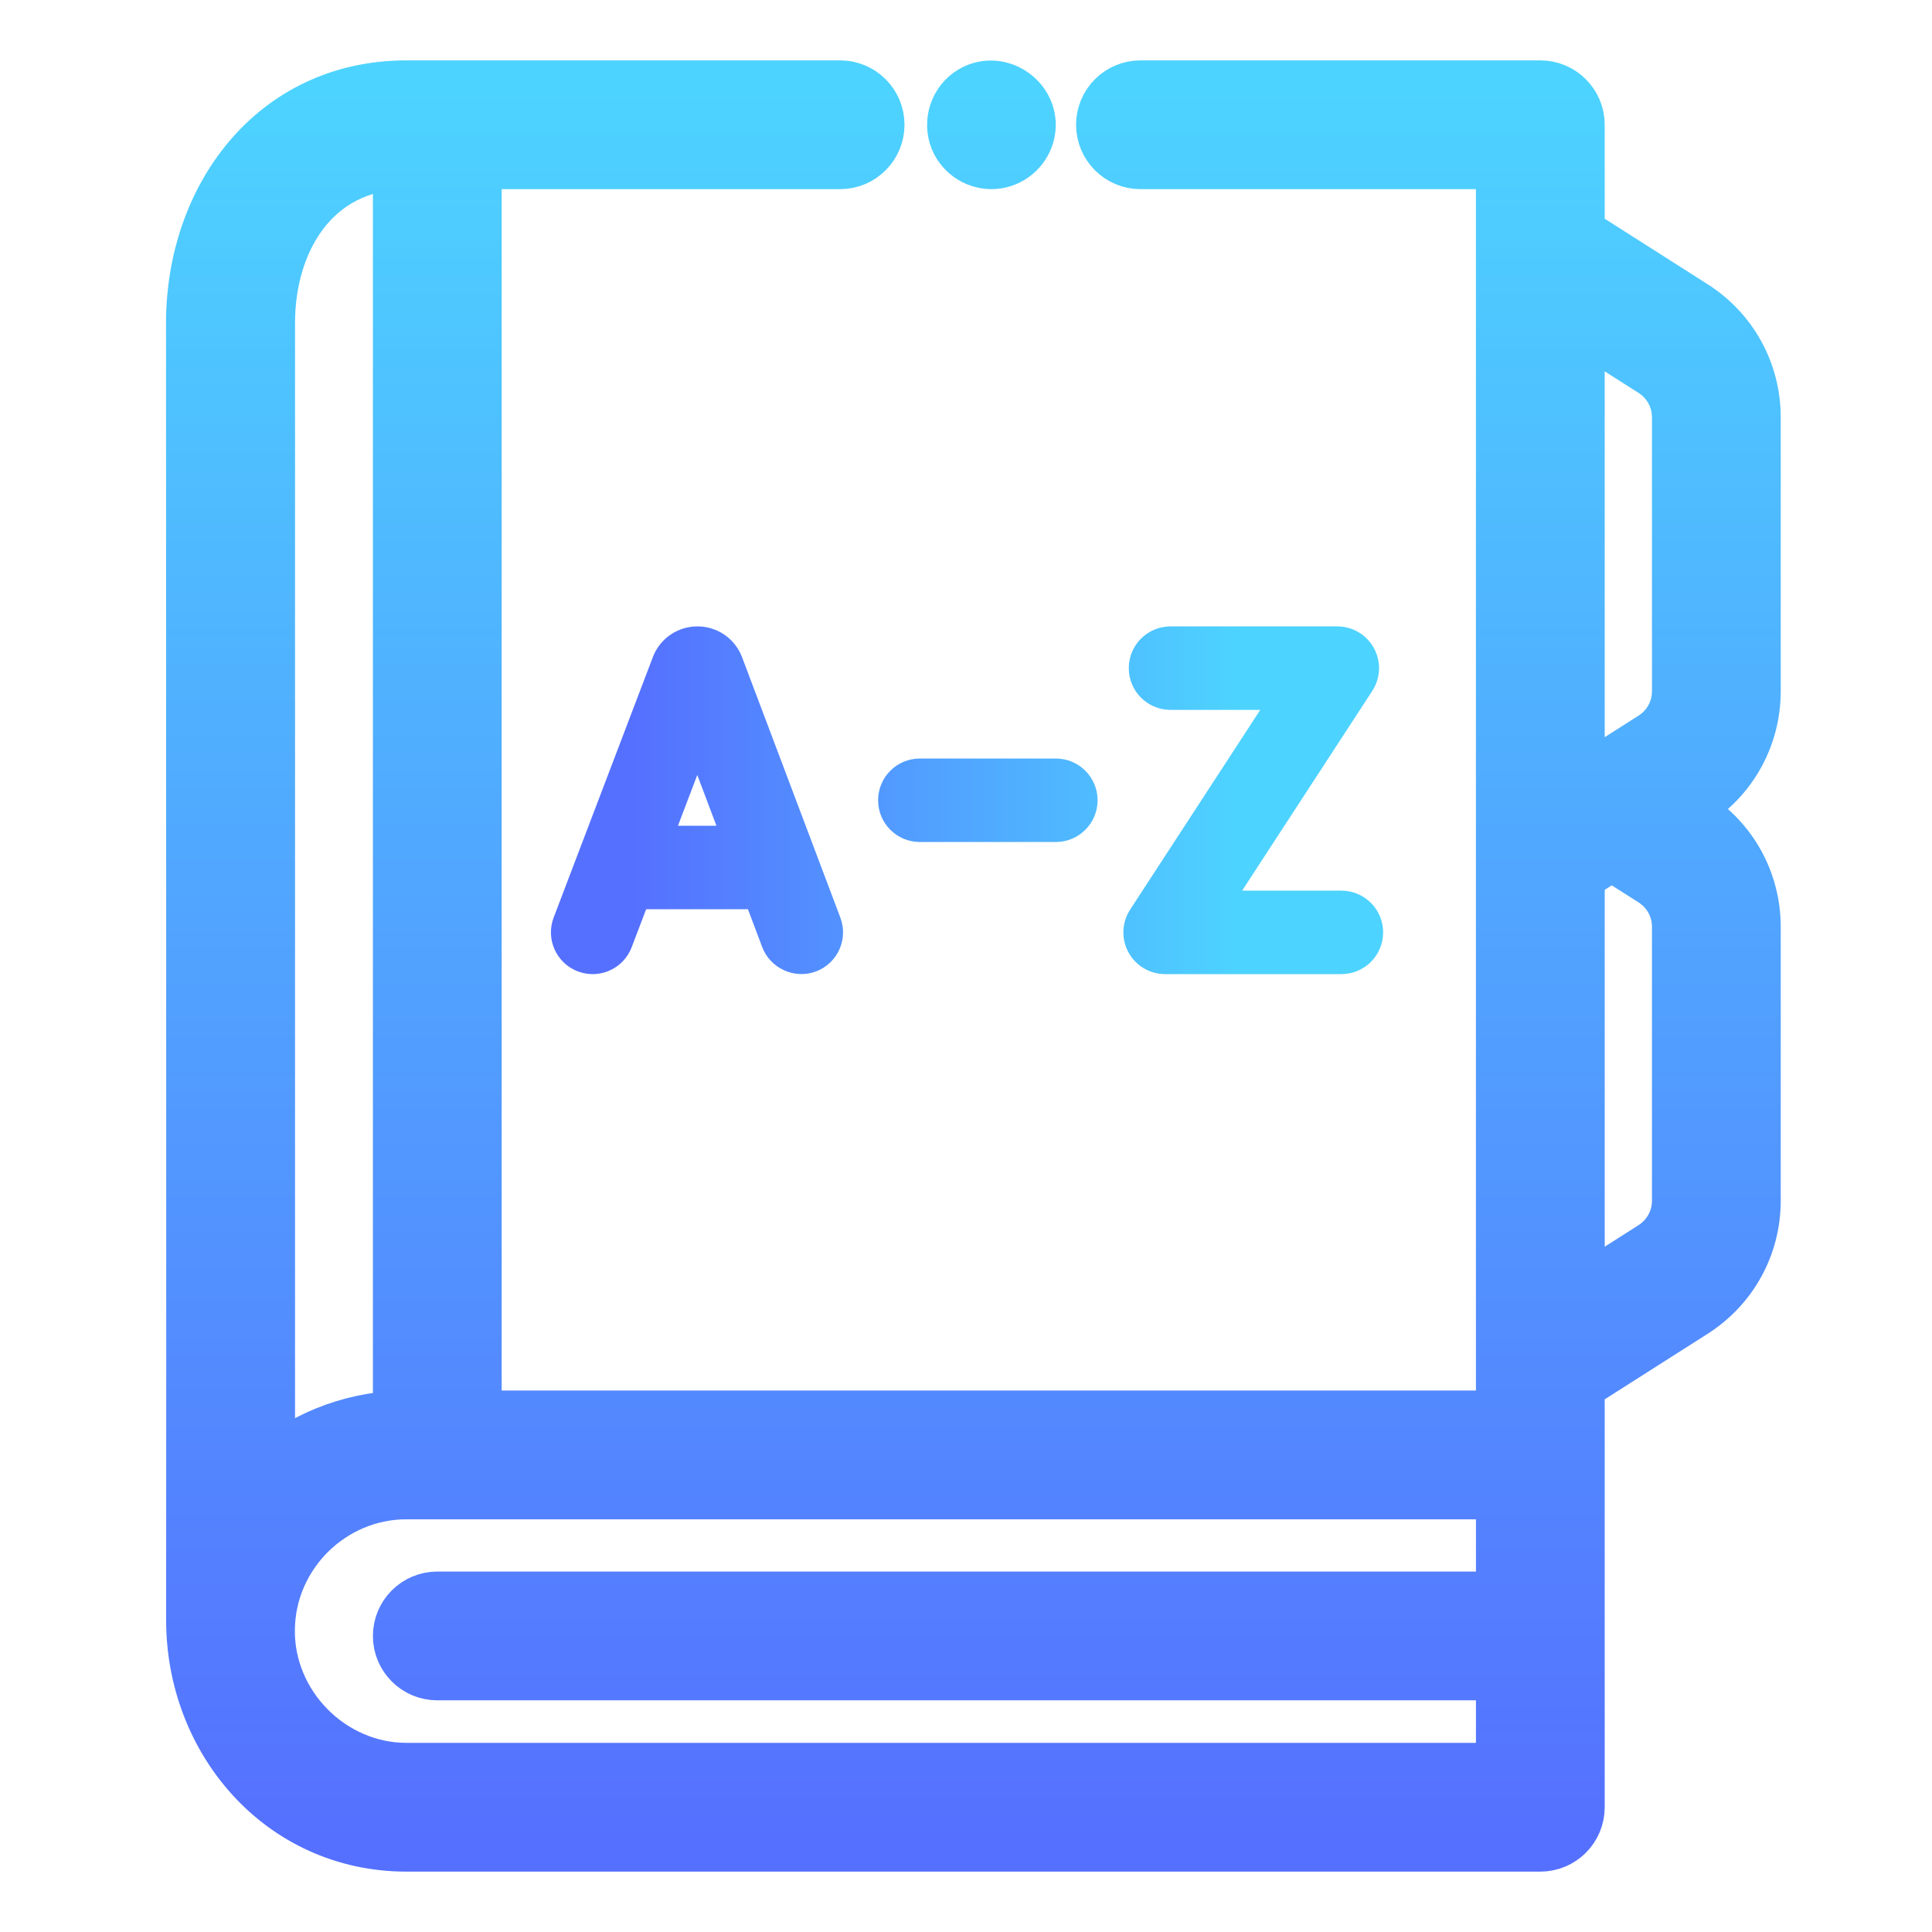 <svg width="128" height="128" viewBox="0 0 128 128" fill="none" xmlns="http://www.w3.org/2000/svg">
<path fill-rule="evenodd" clip-rule="evenodd" d="M115.978 27.652V45.792C115.978 48.697 114.515 51.364 112.064 52.924L111.002 53.599L112.063 54.274C114.515 55.836 115.978 58.503 115.978 61.408V79.547C115.978 82.452 114.515 85.118 112.063 86.68L104.316 91.612V119.734C104.316 120.986 103.302 122 102.051 122H26.936C18.765 122 12.98 115.145 13.007 107.287C13.025 100.661 13.002 24.678 13 21.398C12.995 13.309 18.232 6 26.934 6H55.66C56.911 6 57.926 7.014 57.926 8.266C57.926 9.517 56.911 10.531 55.66 10.531H31.237V94.127H99.784V10.531H75.559C74.308 10.531 73.293 9.517 73.293 8.266C73.293 7.014 74.308 6 75.559 6H102.05C103.301 6 104.316 7.014 104.316 8.266V15.587L112.064 20.52C114.515 22.08 115.978 24.747 115.978 27.652ZM17.547 97.773C19.988 95.544 23.205 94.24 26.505 94.137C26.533 94.136 26.561 94.135 26.589 94.133C26.628 94.132 26.667 94.13 26.706 94.129V10.537C20.59 10.688 17.544 15.859 17.547 21.397C17.549 24.677 17.552 84.952 17.547 97.773ZM17.536 107.923C17.457 113.091 21.764 117.469 26.936 117.469H99.785V110.651H28.971C27.72 110.651 26.706 109.637 26.706 108.386C26.706 107.134 27.72 106.12 28.971 106.12H99.785V98.658L26.934 98.658C21.825 98.658 17.608 102.814 17.536 107.923ZM109.63 82.858C110.767 82.133 111.447 80.895 111.447 79.547V61.408C111.447 60.059 110.767 58.822 109.629 58.096L106.784 56.286L104.317 57.856V86.24L109.63 82.858ZM109.63 49.101C110.768 48.377 111.447 47.14 111.447 45.792V27.652C111.447 26.304 110.768 25.066 109.63 24.342L104.316 20.959V52.484L109.63 49.101ZM65.848 10.525C64.881 10.594 63.962 10.027 63.589 9.133C63.17 8.11 63.561 6.892 64.517 6.324C66.235 5.302 68.402 6.94 67.864 8.87C67.61 9.78 66.792 10.457 65.848 10.525Z" fill="url(#paint0_linear_637_80)" stroke="url(#paint1_linear_637_80)" stroke-width="4"/>
<path fill-rule="evenodd" clip-rule="evenodd" d="M41.383 62.578L42.465 59.739H49.899L50.968 62.572C51.404 63.727 52.731 64.328 53.888 63.892C55.059 63.45 55.649 62.143 55.208 60.972L48.694 43.712L48.691 43.704C48.684 43.685 48.677 43.666 48.669 43.648C48.257 42.647 47.29 42 46.207 42H46.204C45.119 42.001 44.153 42.651 43.743 43.655L43.739 43.665C43.733 43.679 43.728 43.692 43.723 43.706L37.149 60.966C36.704 62.135 37.29 63.444 38.46 63.889C39.629 64.335 40.938 63.748 41.383 62.578ZM46.199 49.935L48.189 55.208H44.191L46.199 49.935ZM75.2 62.852C75.596 63.583 76.361 64.038 77.192 64.038H88.871C90.122 64.038 91.136 63.024 91.136 61.772C91.136 60.521 90.122 59.507 88.871 59.507H81.373L90.497 45.503C90.951 44.806 90.987 43.917 90.591 43.186C90.195 42.455 89.43 42 88.599 42H77.551C76.3 42 75.285 43.014 75.285 44.266C75.285 45.517 76.3 46.532 77.551 46.532H84.418L75.294 60.535C74.84 61.232 74.804 62.121 75.2 62.852ZM69.952 55.285H60.941C59.691 55.285 58.676 54.27 58.676 53.019C58.676 51.768 59.691 50.754 60.941 50.754H69.952C71.203 50.754 72.218 51.768 72.218 53.019C72.218 54.27 71.203 55.285 69.952 55.285Z" fill="url(#paint2_linear_637_80)"/>
<path d="M42.465 59.739V59.239H42.12L41.998 59.561L42.465 59.739ZM49.899 59.739L50.367 59.563L50.245 59.239H49.899V59.739ZM48.694 43.712L49.162 43.535L49.16 43.531L48.694 43.712ZM43.743 43.655L43.28 43.465L43.279 43.468L43.743 43.655ZM43.723 43.706L44.19 43.884L44.193 43.877L43.723 43.706ZM48.189 55.208V55.708H48.912L48.657 55.031L48.189 55.208ZM46.199 49.935L46.667 49.758L46.201 48.524L45.732 49.757L46.199 49.935ZM44.191 55.208L43.723 55.03L43.465 55.708H44.191V55.208ZM81.373 59.507L80.954 59.234L80.45 60.007H81.373V59.507ZM84.418 46.532L84.837 46.804L85.341 46.032H84.418V46.532ZM41.998 59.561L40.916 62.401L41.851 62.756L42.932 59.917L41.998 59.561ZM49.899 59.239H42.465V60.239H49.899V59.239ZM51.436 62.396L50.367 59.563L49.431 59.916L50.5 62.749L51.436 62.396ZM53.711 63.424C52.813 63.763 51.774 63.292 51.436 62.396L50.5 62.749C51.034 64.162 52.649 64.894 54.064 64.36L53.711 63.424ZM54.74 61.149C55.084 62.061 54.624 63.08 53.711 63.424L54.064 64.36C55.494 63.82 56.215 62.225 55.676 60.796L54.74 61.149ZM48.226 43.888L54.74 61.149L55.676 60.796L49.162 43.535L48.226 43.888ZM48.225 43.884L48.228 43.892L49.16 43.531L49.157 43.523L48.225 43.884ZM48.207 43.839C48.212 43.851 48.217 43.865 48.225 43.884L49.157 43.523C49.151 43.506 49.141 43.482 49.131 43.457L48.207 43.839ZM46.207 42.5C47.088 42.5 47.871 43.024 48.207 43.839L49.131 43.457C48.642 42.268 47.493 41.5 46.207 41.5V42.5ZM46.204 42.5H46.207V41.5H46.204V42.5ZM44.206 43.844C44.54 43.028 45.322 42.501 46.204 42.5V41.5C44.916 41.502 43.767 42.274 43.28 43.465L44.206 43.844ZM44.203 43.852L44.207 43.841L43.279 43.468L43.275 43.479L44.203 43.852ZM44.193 43.877C44.194 43.872 44.197 43.867 44.203 43.852L43.275 43.479C43.27 43.491 43.261 43.512 43.253 43.535L44.193 43.877ZM37.616 61.144L44.19 43.884L43.256 43.528L36.682 60.788L37.616 61.144ZM38.638 63.422C37.727 63.075 37.269 62.055 37.616 61.144L36.682 60.788C36.138 62.215 36.855 63.813 38.282 64.357L38.638 63.422ZM40.916 62.401C40.569 63.312 39.549 63.769 38.638 63.422L38.282 64.357C39.709 64.901 41.307 64.184 41.851 62.756L40.916 62.401ZM48.657 55.031L46.667 49.758L45.731 50.111L47.721 55.384L48.657 55.031ZM44.191 55.708H48.189V54.708H44.191V55.708ZM45.732 49.757L43.723 55.03L44.658 55.386L46.666 50.113L45.732 49.757ZM77.192 63.538C76.544 63.538 75.949 63.183 75.64 62.614L74.761 63.09C75.244 63.982 76.178 64.538 77.192 64.538V63.538ZM88.871 63.538H77.192V64.538H88.871V63.538ZM90.636 61.772C90.636 62.748 89.846 63.538 88.871 63.538V64.538C90.398 64.538 91.636 63.3 91.636 61.772H90.636ZM88.871 60.007C89.846 60.007 90.636 60.797 90.636 61.772H91.636C91.636 60.245 90.398 59.007 88.871 59.007V60.007ZM81.373 60.007H88.871V59.007H81.373V60.007ZM90.078 45.23L80.954 59.234L81.791 59.78L90.916 45.776L90.078 45.23ZM90.151 43.425C90.46 43.994 90.432 44.687 90.078 45.23L90.916 45.776C91.47 44.925 91.514 43.84 91.03 42.948L90.151 43.425ZM88.599 42.5C89.247 42.5 89.843 42.855 90.151 43.425L91.03 42.948C90.547 42.056 89.614 41.5 88.599 41.5V42.5ZM77.551 42.5H88.599V41.5H77.551V42.5ZM75.785 44.266C75.785 43.291 76.576 42.5 77.551 42.5V41.5C76.024 41.5 74.785 42.738 74.785 44.266H75.785ZM77.551 46.032C76.576 46.032 75.785 45.241 75.785 44.266H74.785C74.785 45.793 76.024 47.032 77.551 47.032V46.032ZM84.418 46.032H77.551V47.032H84.418V46.032ZM75.713 60.809L84.837 46.804L84 46.258L74.875 60.263L75.713 60.809ZM75.64 62.614C75.331 62.044 75.359 61.351 75.713 60.809L74.875 60.263C74.321 61.113 74.277 62.198 74.761 63.09L75.64 62.614ZM60.942 55.785H69.952V54.785H60.942V55.785ZM58.176 53.019C58.176 54.547 59.414 55.785 60.942 55.785V54.785C59.967 54.785 59.176 53.994 59.176 53.019H58.176ZM60.942 50.254C59.414 50.254 58.176 51.492 58.176 53.019H59.176C59.176 52.044 59.967 51.254 60.942 51.254V50.254ZM69.952 50.254H60.942V51.254H69.952V50.254ZM72.718 53.019C72.718 51.492 71.479 50.254 69.952 50.254V51.254C70.927 51.254 71.718 52.044 71.718 53.019H72.718ZM69.952 55.785C71.479 55.785 72.718 54.547 72.718 53.019H71.718C71.718 53.994 70.927 54.785 69.952 54.785V55.785Z" fill="url(#paint3_linear_637_80)"/>
<defs>
<linearGradient id="paint0_linear_637_80" x1="64.489" y1="122" x2="64.489" y2="6" gradientUnits="userSpaceOnUse">
<stop stop-color="#5570FF"/>
<stop offset="1" stop-color="#4DD3FF"/>
</linearGradient>
<linearGradient id="paint1_linear_637_80" x1="64.489" y1="122" x2="64.489" y2="6" gradientUnits="userSpaceOnUse">
<stop stop-color="#5570FF"/>
<stop offset="1" stop-color="#4DD3FF"/>
</linearGradient>
<linearGradient id="paint2_linear_637_80" x1="42.036" y1="53.019" x2="81.904" y2="53.019" gradientUnits="userSpaceOnUse">
<stop stop-color="#5570FF"/>
<stop offset="1" stop-color="#4DD3FF"/>
</linearGradient>
<linearGradient id="paint3_linear_637_80" x1="42.036" y1="53.019" x2="81.904" y2="53.019" gradientUnits="userSpaceOnUse">
<stop stop-color="#5570FF"/>
<stop offset="1" stop-color="#4DD3FF"/>
</linearGradient>
</defs>
</svg>
